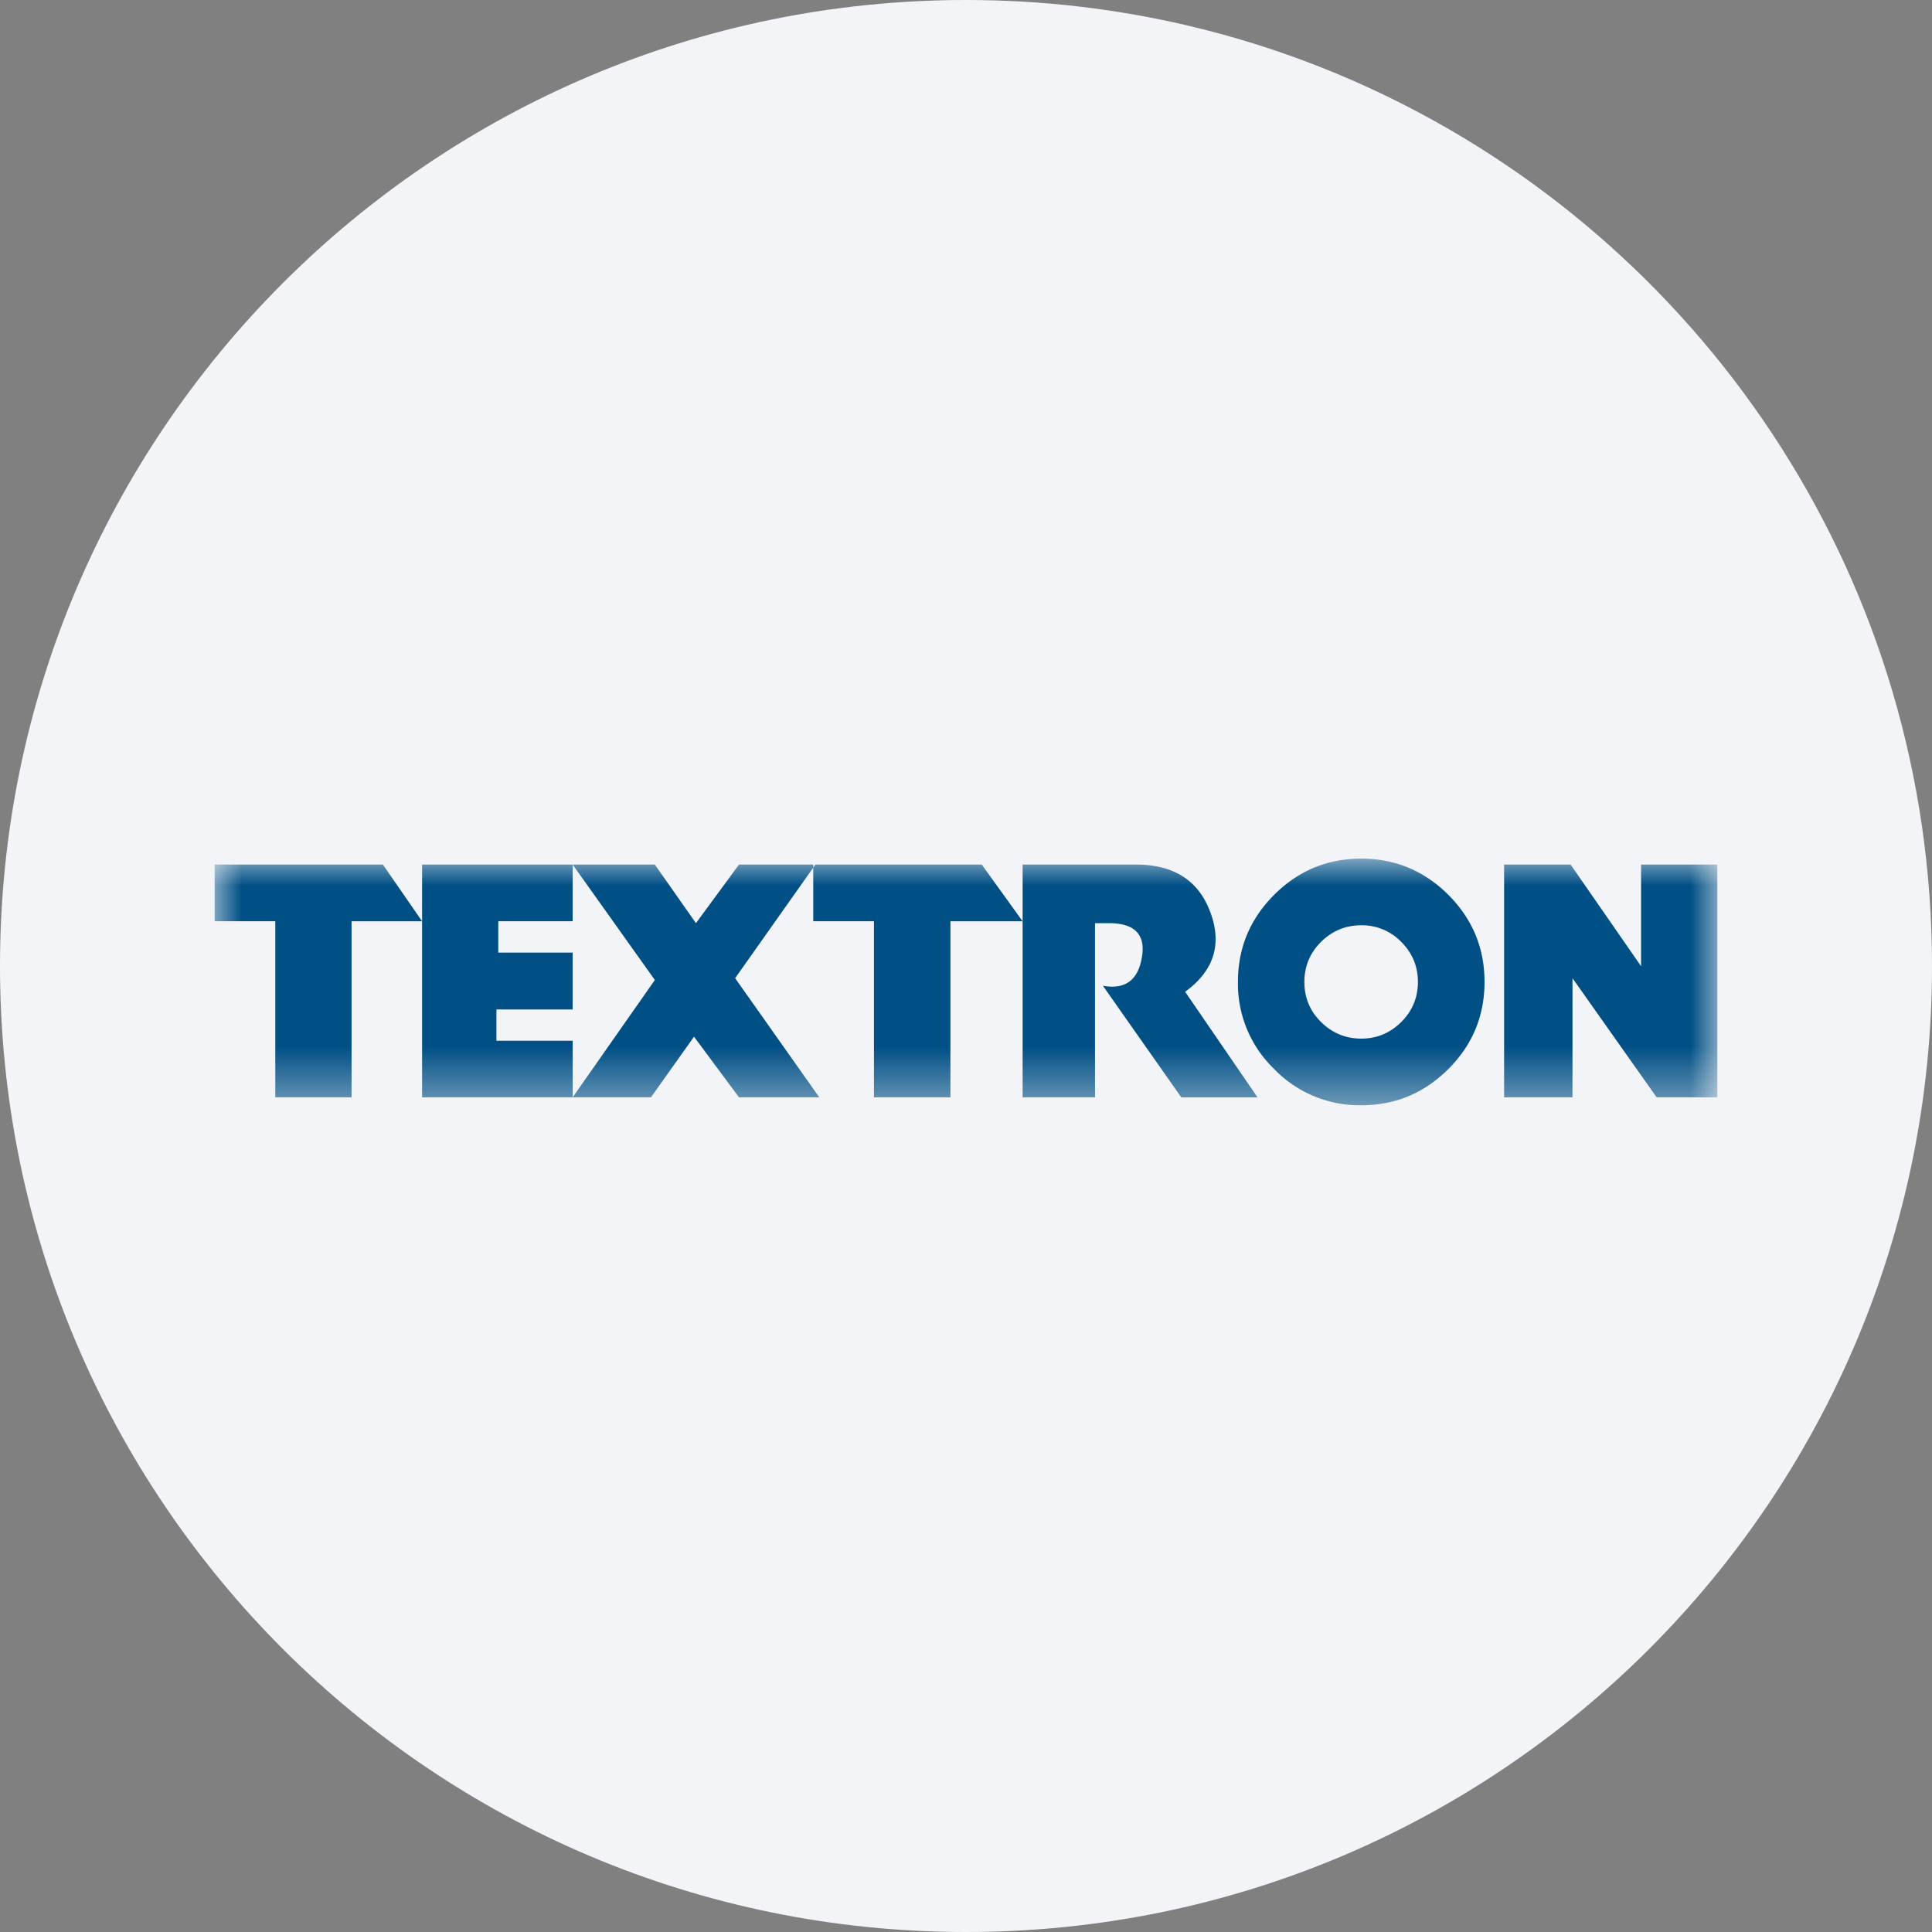 <svg height="36" viewBox="0 0 36 36" width="36" xmlns="http://www.w3.org/2000/svg"><rect x="0" y="0" width="36" height="36" fill="#808080" stroke="none"/><mask id="a" fill="#fff"><path d="M0 0h28v4.595H0z" fill-rule="evenodd"/></mask><g fill="none" fill-rule="evenodd"><path d="M18 0c2.837 0 5.52.656 7.907 1.825C31.884 4.753 36 10.895 36 18c0 9.942-8.058 18-18 18-9.94 0-18-8.057-18-18C0 8.06 8.06 0 18 0z" fill="#f2f4f7" fill-rule="nonzero"/><path d="M19.067 2.297c0-.632.225-1.173.675-1.623.449-.449.99-.675 1.623-.675.632 0 1.172.226 1.623.675.449.45.674.991.674 1.623 0 .633-.225 1.174-.674 1.623-.451.45-.991.675-1.623.675a2.21 2.21 0 0 1-1.623-.675 2.21 2.21 0 0 1-.675-1.623zm2.298 1.056c.29 0 .539-.104.746-.31.205-.205.31-.454.31-.746 0-.29-.105-.54-.31-.746a1.021 1.021 0 0 0-.746-.31c-.292 0-.542.105-.75.31-.206.206-.31.455-.31.746 0 .292.103.541.31.746.208.206.458.31.75.31zM11.154.11v1.056h1.131v3.281h1.425v-3.28h1.345L14.294.11zM0 .11v1.056h1.13v3.281h1.421v-3.28h1.314L3.135.11zm25.301 4.337v-2.22l1.568 2.22H28V.11h-1.421v1.894L25.266.11h-1.239v4.337zm-10.246 0h1.349V1.202h.258c.484 0 .689.213.615.638-.071.427-.314.603-.726.528l1.461 2.08h1.42L18.083 2.48c.534-.388.692-.88.472-1.476C18.338.41 17.876.11 17.171.11h-2.116zM8.202 2.261 6.671 4.447H8.13l.802-1.13.838 1.13h1.496l-1.568-2.22L11.194.11H9.77l-.802 1.092L8.202.11H6.671zM6.671 4.447V3.393H5.25V2.81h1.421V1.75H5.285v-.584h1.386V.11H3.865v4.337z" fill="#004f85" mask="url(#a)" transform="translate(4 16)"/></g></svg>
